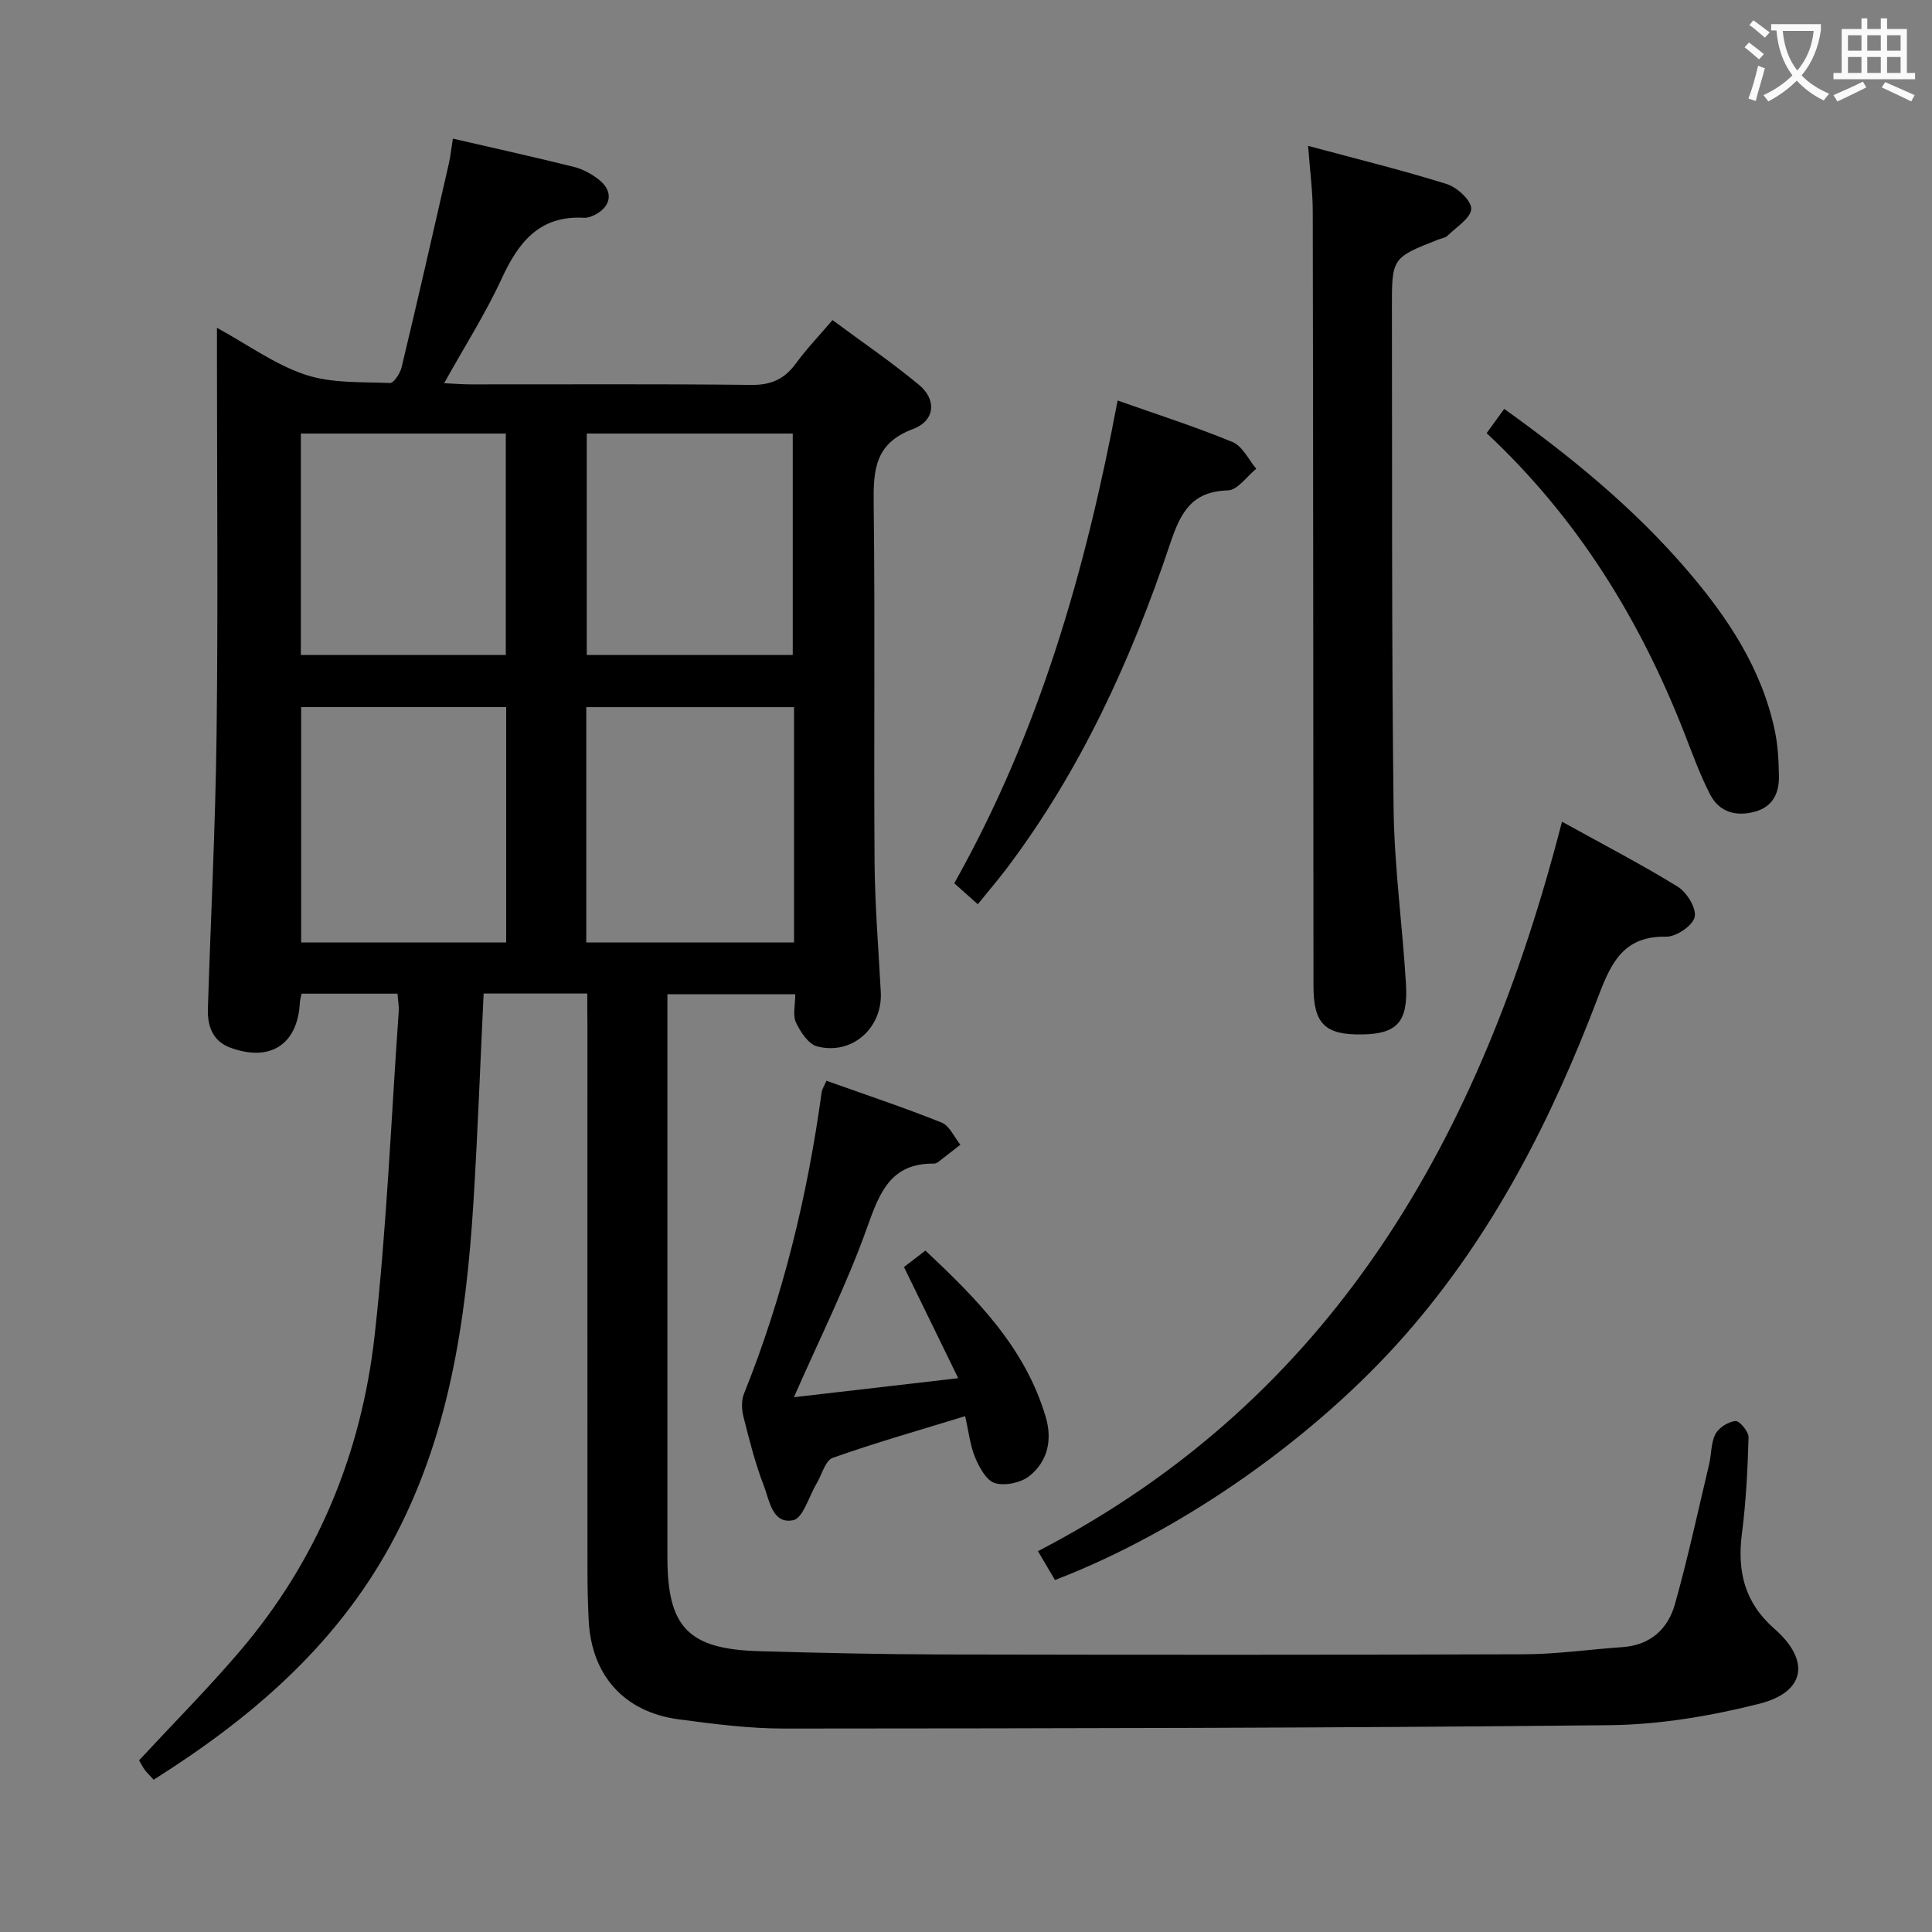 <svg enable-background="new 0 0 400 400" viewBox="0 0 400 400" xmlns="http://www.w3.org/2000/svg"><rect x="0" y="0" width="400" height="400" fill="#808080" stroke="none"/><g fill="#010000"><path d="m121.59 205.7c-7.67 0-14.44 0-21.46 0-.7 14.54-1.22 28.82-2.1 43.07-1.53 24.67-5.05 48.89-17.14 71.03-11.51 21.08-29.03 36.04-49.08 48.67-.8-.88-1.4-1.44-1.88-2.1-.48-.65-.83-1.4-1.13-1.92 7.04-7.59 14.17-14.77 20.73-22.44 16.15-18.86 25.29-41.05 28.03-65.48 2.5-22.27 3.41-44.72 4.99-67.09.08-1.12-.15-2.26-.25-3.71-6.76 0-13.33 0-19.87 0-.15.79-.31 1.27-.34 1.76-.42 8.7-6.06 12.46-14.38 9.43-3.65-1.33-4.78-4.45-4.67-8.02.59-18.95 1.57-37.89 1.8-56.85.32-25.99.08-51.99.08-77.98 0-1.82 0-3.64 0-6.2 6.4 3.5 12.02 7.62 18.31 9.71 5.44 1.81 11.63 1.47 17.51 1.72.78.03 2.11-2 2.41-3.27 3.36-13.99 6.55-28.03 9.76-42.07.36-1.56.52-3.16.85-5.26 8.7 2.01 16.92 3.82 25.08 5.86 1.87.47 3.74 1.49 5.25 2.71 2.92 2.36 2.48 5.41-.83 7.16-.71.37-1.57.7-2.35.66-9.24-.52-13.58 5.07-17.07 12.65-3.33 7.21-7.64 13.97-11.89 21.6 2.16.1 3.89.24 5.63.24 19.33.02 38.66-.11 57.99.11 4.13.05 6.88-1.24 9.24-4.48 2.14-2.94 4.69-5.58 7.55-8.94 6.09 4.52 12.23 8.69 17.92 13.42 3.69 3.07 3.34 7.42-1.29 9.15-8.02 3-8.18 8.69-8.1 15.7.3 24.66 0 49.32.18 73.98.07 8.97.82 17.94 1.29 26.91.38 7.4-5.95 13.09-13.17 11.22-1.81-.47-3.47-3-4.4-4.97-.7-1.49-.14-3.57-.14-5.84-8.91 0-17.44 0-26.47 0v6.09 110.48c0 14.5 4.32 19.03 18.97 19.45 12.64.36 25.29.65 37.94.68 40.16.08 80.32.1 120.48-.04 6.78-.02 13.55-1.02 20.33-1.48 5.76-.39 9.42-3.73 10.87-8.87 2.69-9.56 4.78-19.29 7.08-28.96.5-2.1.36-4.46 1.32-6.29.7-1.33 2.66-2.56 4.15-2.69.84-.07 2.73 2.2 2.7 3.37-.19 6.64-.52 13.31-1.37 19.89-1.01 7.81.51 14.3 6.71 19.74 7.52 6.58 6.45 13.14-3.17 15.55-10.06 2.53-20.59 4.31-30.93 4.42-56.97.6-113.94.66-170.91.7-7.28 0-14.6-.95-21.83-1.91-11.33-1.51-18.08-9.13-18.64-20.52-.16-3.33-.25-6.66-.25-9.99-.02-37.83-.01-75.65-.01-113.48-.03-1.93-.03-3.9-.03-6.28zm42.81-59.29c-14.68 0-28.9 0-43.02 0v48.71h43.02c0-16.44 0-32.4 0-48.71zm-59.6-.01c-14.47 0-28.49 0-42.45 0v48.73h42.45c0-16.41 0-32.37 0-48.73zm16.68-56.64v45.85h42.65c0-15.51 0-30.69 0-45.85-14.54 0-28.61 0-42.65 0zm-59.19 45.85h42.43c0-15.39 0-30.46 0-45.85-14.23 0-28.25 0-42.43 0z"/><path d="m270.83 30.2c10.24 2.76 19.57 5.04 28.72 7.91 2.14.67 5.11 3.43 5.05 5.12-.07 1.93-3.09 3.78-4.91 5.58-.44.43-1.21.52-1.83.76-9.69 3.79-9.71 3.79-9.68 14.44.07 34.48-.07 68.97.35 103.45.15 12.1 1.84 24.17 2.56 36.27.47 7.88-1.87 10.32-9.05 10.44-7.73.13-10.1-2.21-10.1-10.06-.04-53.48-.05-106.96-.15-160.44-.01-4.1-.57-8.21-.96-13.47z"/><path d="m323.39 170.12c8.43 4.67 16.38 8.78 23.98 13.47 1.88 1.16 3.91 4.49 3.49 6.28-.41 1.78-3.83 4.1-5.88 4.06-8.72-.18-11.37 5.26-14.01 12.22-9.65 25.48-21.86 49.54-40.05 70.25-18.34 20.89-45.72 40.43-72.5 50.73-1.09-1.86-2.23-3.79-3.52-5.98 61.37-31.84 91.76-85.94 108.49-151.03z"/><path d="m199.82 293.2c-9.49 2.92-18.55 5.49-27.41 8.63-1.55.55-2.25 3.5-3.35 5.33-1.59 2.66-2.81 7.18-4.84 7.58-4.36.87-4.91-4.14-6.08-7.15-1.79-4.61-3-9.47-4.22-14.29-.38-1.5-.44-3.37.12-4.76 8.09-20.12 13.14-41.01 16.08-62.44.08-.61.49-1.18.99-2.34 8.04 2.87 16.03 5.53 23.83 8.65 1.65.66 2.62 3.02 3.9 4.59-1.51 1.18-3.01 2.36-4.53 3.52-.26.19-.6.39-.9.39-8.88-.12-11.24 5.8-13.82 13.05-4.2 11.84-9.88 23.15-15.22 35.32 10.74-1.25 21.76-2.52 34.02-3.94-3.87-7.94-7.46-15.28-11.23-23.01 1.26-.98 2.77-2.14 4.43-3.41 10.67 9.99 20.69 20.13 24.92 34.47 1.4 4.73.4 9.17-3.38 12.2-1.75 1.4-5.01 2.09-7.12 1.48-1.76-.51-3.24-3.22-4.1-5.26-1.06-2.54-1.35-5.39-2.09-8.61z"/><path d="m202.44 187.21c-1.85-1.65-3.31-2.95-4.87-4.34 17.63-31.33 27.22-64.87 33.82-99.95 8.03 2.84 16.04 5.4 23.8 8.6 2.05.84 3.3 3.63 4.91 5.53-1.96 1.57-3.88 4.43-5.87 4.48-7.58.2-9.83 4.68-11.96 11.02-8.06 24.04-18.52 46.97-33.92 67.35-1.8 2.37-3.75 4.64-5.91 7.31z"/><path d="m307.79 89.68c1.3-1.79 2.36-3.25 3.64-5.02 13.9 9.94 26.84 20.54 37.84 33.35 8.42 9.81 15.5 20.42 18.2 33.33.64 3.06.79 6.25.84 9.39.05 3.42-1.23 6.25-4.85 7.28-3.97 1.13-7.5.18-9.42-3.56-2.11-4.12-3.69-8.52-5.38-12.84-9.16-23.38-22.03-44.33-40.87-61.93z"/></g><path d="m362.1 8.8c1.1.8 2.1 1.6 3.1 2.4l-1 1.1c-1.3-1.1-2.3-2-3-2.5zm1.9 4.8c.5.2.9.4 1.4.5-.6 2.3-1.3 4.5-1.9 6.8l-1.5-.5c.8-2.1 1.4-4.3 2-6.8zm-1-9.4c1.3.9 2.4 1.8 3.4 2.5l-1 1.1c-1.4-1.2-2.4-2.1-3.2-2.6zm3.7 2.2v-1.4h10.3v1.2c-.5 3.6-1.8 6.8-4 9.4 1.5 1.6 3.4 2.8 5.7 3.8-.3.4-.7.8-1.1 1.4-2.3-1.1-4.1-2.5-5.6-4.1-1.6 1.6-3.6 3.1-5.9 4.3-.3-.5-.7-.9-1-1.3 2.4-1.1 4.4-2.5 6-4.1-1.9-2.5-3-5.6-3.3-9.3h-1.1zm8.8 0h-6.4c.3 3.3 1.3 6 3 8.2 2-2.3 3.1-5.1 3.4-8.2z" fill="#fbfafa"/><path d="m385.3 3.8h1.3v2.2h2.8v-2.2h1.3v2.2h4.1v9.1h1.7v1.3h-16.9v-1.3h1.7v-9.1h4.1v-2.2zm.4 13.1.7 1.2c-1.8.9-3.8 1.9-6 2.9-.2-.4-.5-.8-.8-1.3 2.3-1 4.3-1.9 6.1-2.8zm-3.1-6.4h2.8v-3.2h-2.8zm0 4.6h2.8v-3.3h-2.8zm4-4.6h2.8v-3.2h-2.8zm0 4.6h2.8v-3.3h-2.8zm3.7 1.9c2.1.9 4.1 1.8 6.1 2.7l-.7 1.3c-2.2-1.1-4.2-2-6.1-2.9zm3.2-9.7h-2.8v3.2h2.8zm-2.8 7.8h2.8v-3.3h-2.8z" fill="#fbfafa"/></svg>